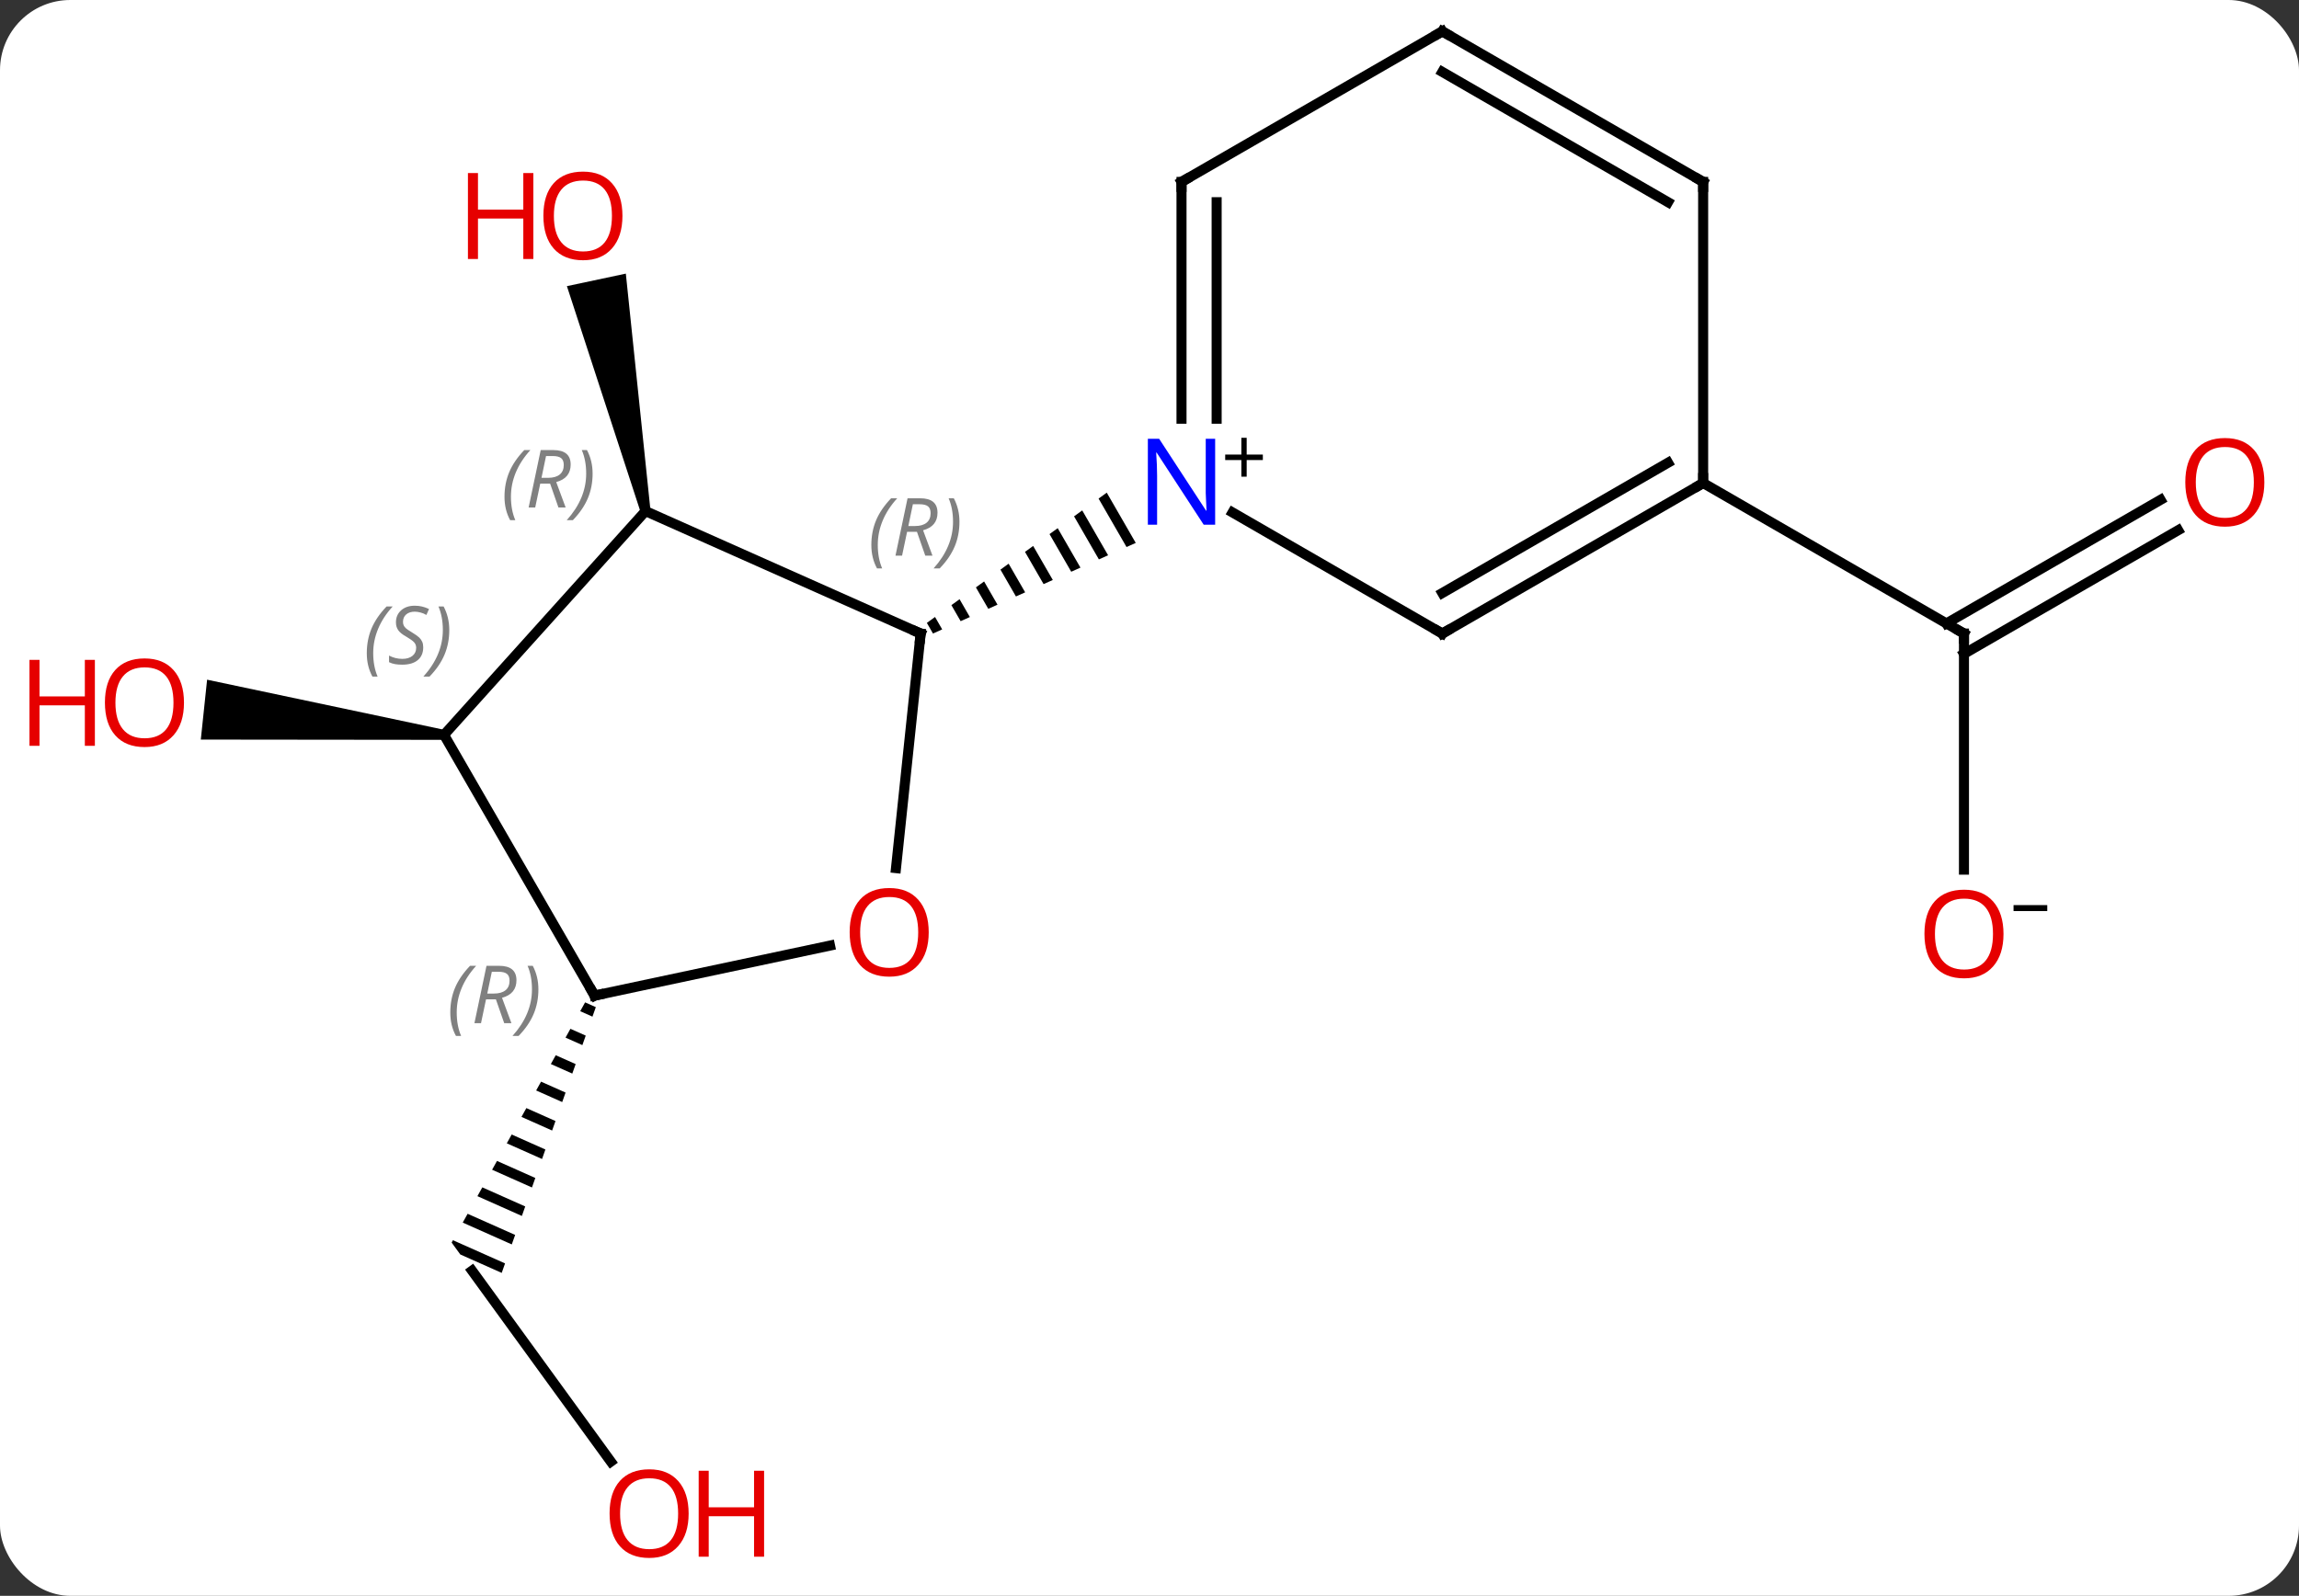 <svg width="229" viewBox="0 0 229 159" style="fill-opacity:1; color-rendering:auto; color-interpolation:auto; text-rendering:auto; stroke:black; stroke-linecap:square; stroke-miterlimit:10; shape-rendering:auto; stroke-opacity:1; fill:black; stroke-dasharray:none; font-weight:normal; stroke-width:1; font-family:'Open Sans'; font-style:normal; stroke-linejoin:miter; font-size:12; stroke-dashoffset:0; image-rendering:auto;" height="159" class="cas-substance-image" xmlns:xlink="http://www.w3.org/1999/xlink" xmlns="http://www.w3.org/2000/svg"><rect x="0" y="0" width="229" height="159" fill="#333333" stroke="none"/><svg class="cas-substance-single-component"><rect y="0" x="0" width="229" stroke="none" ry="7" rx="7" height="159" fill="white" class="cas-substance-group"/><svg y="0" x="0" width="229" viewBox="0 0 229 159" style="fill:black;" height="159" class="cas-substance-single-component-image"><svg><g><g transform="translate(118,77)" style="text-rendering:geometricPrecision; color-rendering:optimizeQuality; color-interpolation:linearRGB; stroke-linecap:butt; image-rendering:optimizeQuality;"><path style="stroke:none;" d="M-53.211 -26.18 L-54.189 -25.972 L-61.531 -48.49 L-55.662 -49.738 Z"/><line y2="68.628" y1="49.605" x2="-57.155" x1="-70.977" style="fill:none;"/><path style="stroke:none;" d="M-59.718 22.872 L-60.206 23.75 L-58.986 24.293 L-58.651 23.347 L-58.651 23.347 L-59.718 22.872 ZM-61.181 25.505 L-61.668 26.383 L-59.991 27.13 L-59.991 27.13 L-59.656 26.184 L-61.181 25.505 ZM-62.644 28.138 L-63.131 29.016 L-60.995 29.966 L-60.995 29.966 L-60.66 29.021 L-60.66 29.021 L-62.644 28.138 ZM-64.106 30.771 L-64.594 31.648 L-64.594 31.648 L-62 32.803 L-61.665 31.858 L-64.106 30.771 ZM-65.569 33.404 L-66.057 34.281 L-63.004 35.64 L-63.004 35.64 L-62.669 34.694 L-62.669 34.694 L-65.569 33.404 ZM-67.032 36.037 L-67.519 36.914 L-64.008 38.477 L-63.674 37.531 L-63.674 37.531 L-67.032 36.037 ZM-68.495 38.669 L-68.982 39.547 L-65.013 41.314 L-64.678 40.368 L-64.678 40.368 L-68.495 38.669 ZM-69.957 41.302 L-70.445 42.18 L-70.445 42.18 L-66.017 44.151 L-66.017 44.151 L-65.683 43.205 L-65.683 43.205 L-69.957 41.302 ZM-71.42 43.935 L-71.908 44.813 L-67.022 46.988 L-66.687 46.042 L-71.42 43.935 ZM-72.883 46.568 L-73.013 46.803 L-73.013 46.803 L-72.152 47.988 L-72.152 47.988 L-68.026 49.825 L-67.692 48.879 L-67.692 48.879 L-72.883 46.568 Z"/><path style="stroke:none;" d="M-73.721 -4.28 L-73.825 -3.286 L-97.998 -3.312 L-97.371 -9.279 Z"/><line y2="9.648" y1="-13.875" x2="77.628" x1="77.628" style="fill:none;"/><line y2="-24.171" y1="-11.854" x2="98.963" x1="77.628" style="fill:none;"/><line y2="-27.202" y1="-14.885" x2="97.213" x1="75.878" style="fill:none;"/><line y2="-28.875" y1="-13.875" x2="51.648" x1="77.628" style="fill:none;"/><line y2="9.494" y1="-13.875" x2="-28.751" x1="-26.295" style="fill:none;"/><line y2="-26.076" y1="-13.875" x2="-53.7" x1="-26.295" style="fill:none;"/><path style="stroke:none;" d="M-7.757 -27.914 L-8.572 -27.324 L-8.572 -27.324 L-5.788 -22.496 L-5.788 -22.496 L-4.87 -22.907 L-4.87 -22.907 L-7.757 -27.914 ZM-10.201 -26.145 L-11.015 -25.555 L-11.015 -25.555 L-8.542 -21.265 L-8.542 -21.265 L-7.624 -21.676 L-7.624 -21.676 L-10.201 -26.145 ZM-12.644 -24.375 L-13.459 -23.785 L-13.459 -23.785 L-11.296 -20.034 L-11.296 -20.034 L-10.378 -20.445 L-10.378 -20.445 L-12.644 -24.375 ZM-15.088 -22.605 L-15.902 -22.015 L-15.902 -22.015 L-14.05 -18.803 L-13.132 -19.214 L-13.132 -19.214 L-15.088 -22.605 ZM-17.531 -20.836 L-18.346 -20.246 L-16.804 -17.572 L-16.804 -17.572 L-15.886 -17.983 L-15.886 -17.983 L-17.531 -20.836 ZM-19.975 -19.066 L-20.79 -18.476 L-19.558 -16.341 L-19.558 -16.341 L-18.64 -16.752 L-19.975 -19.066 ZM-22.419 -17.297 L-23.233 -16.707 L-23.233 -16.707 L-22.312 -15.11 L-21.394 -15.521 L-21.394 -15.521 L-22.419 -17.297 ZM-24.862 -15.527 L-25.677 -14.937 L-25.067 -13.879 L-25.067 -13.879 L-24.149 -14.29 L-24.149 -14.29 L-24.862 -15.527 Z"/><line y2="22.197" y1="17.213" x2="-58.773" x1="-35.324" style="fill:none;"/><line y2="-3.783" y1="-26.076" x2="-73.773" x1="-53.7" style="fill:none;"/><line y2="-3.783" y1="22.197" x2="-73.773" x1="-58.773" style="fill:none;"/><line y2="-13.875" y1="-25.94" x2="25.668" x1="4.772" style="fill:none;"/><line y2="-58.875" y1="-35.281" x2="-0.312" x1="-0.312" style="fill:none;"/><line y2="-56.854" y1="-35.281" x2="3.188" x1="3.188" style="fill:none;"/><line y2="-28.875" y1="-13.875" x2="51.648" x1="25.668" style="fill:none;"/><line y2="-30.896" y1="-17.916" x2="48.148" x1="25.668" style="fill:none;"/><line y2="-73.875" y1="-58.875" x2="25.668" x1="-0.312" style="fill:none;"/><line y2="-58.875" y1="-28.875" x2="51.648" x1="51.648" style="fill:none;"/><line y2="-58.875" y1="-73.875" x2="51.648" x1="25.668" style="fill:none;"/><line y2="-56.854" y1="-69.834" x2="48.148" x1="25.668" style="fill:none;"/></g><g transform="translate(118,77)" style="fill:rgb(230,0,0); text-rendering:geometricPrecision; color-rendering:optimizeQuality; image-rendering:optimizeQuality; font-family:'Open Sans'; stroke:rgb(230,0,0); color-interpolation:linearRGB;"><path style="stroke:none;" d="M-55.999 -55.492 Q-55.999 -53.43 -57.039 -52.25 Q-58.078 -51.07 -59.921 -51.07 Q-61.812 -51.07 -62.843 -52.234 Q-63.874 -53.399 -63.874 -55.508 Q-63.874 -57.602 -62.843 -58.75 Q-61.812 -59.899 -59.921 -59.899 Q-58.062 -59.899 -57.031 -58.727 Q-55.999 -57.555 -55.999 -55.492 ZM-62.828 -55.492 Q-62.828 -53.758 -62.085 -52.852 Q-61.343 -51.945 -59.921 -51.945 Q-58.499 -51.945 -57.773 -52.844 Q-57.046 -53.742 -57.046 -55.492 Q-57.046 -57.227 -57.773 -58.117 Q-58.499 -59.008 -59.921 -59.008 Q-61.343 -59.008 -62.085 -58.109 Q-62.828 -57.211 -62.828 -55.492 Z"/><path style="stroke:none;" d="M-64.874 -51.195 L-65.874 -51.195 L-65.874 -55.227 L-70.39 -55.227 L-70.39 -51.195 L-71.39 -51.195 L-71.39 -59.758 L-70.39 -59.758 L-70.39 -56.117 L-65.874 -56.117 L-65.874 -59.758 L-64.874 -59.758 L-64.874 -51.195 Z"/><path style="stroke:none;" d="M-49.406 73.805 Q-49.406 75.867 -50.445 77.047 Q-51.484 78.227 -53.327 78.227 Q-55.218 78.227 -56.249 77.062 Q-57.281 75.898 -57.281 73.789 Q-57.281 71.695 -56.249 70.547 Q-55.218 69.398 -53.327 69.398 Q-51.468 69.398 -50.437 70.57 Q-49.406 71.742 -49.406 73.805 ZM-56.234 73.805 Q-56.234 75.539 -55.491 76.445 Q-54.749 77.352 -53.327 77.352 Q-51.906 77.352 -51.179 76.453 Q-50.452 75.555 -50.452 73.805 Q-50.452 72.07 -51.179 71.18 Q-51.906 70.289 -53.327 70.289 Q-54.749 70.289 -55.491 71.188 Q-56.234 72.086 -56.234 73.805 Z"/><path style="stroke:none;" d="M-41.89 78.102 L-42.89 78.102 L-42.89 74.07 L-47.406 74.07 L-47.406 78.102 L-48.406 78.102 L-48.406 69.539 L-47.406 69.539 L-47.406 73.18 L-42.89 73.18 L-42.89 69.539 L-41.89 69.539 L-41.89 78.102 Z"/><path style="stroke:none;" d="M-99.674 -6.988 Q-99.674 -4.926 -100.713 -3.746 Q-101.752 -2.566 -103.595 -2.566 Q-105.486 -2.566 -106.517 -3.731 Q-107.549 -4.895 -107.549 -7.004 Q-107.549 -9.098 -106.517 -10.246 Q-105.486 -11.395 -103.595 -11.395 Q-101.736 -11.395 -100.705 -10.223 Q-99.674 -9.051 -99.674 -6.988 ZM-106.502 -6.988 Q-106.502 -5.254 -105.759 -4.348 Q-105.017 -3.441 -103.595 -3.441 Q-102.174 -3.441 -101.447 -4.34 Q-100.72 -5.238 -100.72 -6.988 Q-100.72 -8.723 -101.447 -9.613 Q-102.174 -10.504 -103.595 -10.504 Q-105.017 -10.504 -105.759 -9.605 Q-106.502 -8.707 -106.502 -6.988 Z"/><path style="stroke:none;" d="M-108.549 -2.691 L-109.549 -2.691 L-109.549 -6.723 L-114.064 -6.723 L-114.064 -2.691 L-115.064 -2.691 L-115.064 -11.254 L-114.064 -11.254 L-114.064 -7.613 L-109.549 -7.613 L-109.549 -11.254 L-108.549 -11.254 L-108.549 -2.691 Z"/></g><g transform="translate(118,77)" style="stroke-linecap:butt; text-rendering:geometricPrecision; color-rendering:optimizeQuality; image-rendering:optimizeQuality; font-family:'Open Sans'; color-interpolation:linearRGB; stroke-miterlimit:5;"><path style="fill:none;" d="M77.628 -13.375 L77.628 -13.875 L77.195 -14.125"/><path style="fill:rgb(230,0,0); stroke:none;" d="M81.566 16.055 Q81.566 18.117 80.526 19.297 Q79.487 20.477 77.644 20.477 Q75.753 20.477 74.722 19.312 Q73.691 18.148 73.691 16.039 Q73.691 13.945 74.722 12.797 Q75.753 11.648 77.644 11.648 Q79.503 11.648 80.534 12.82 Q81.566 13.992 81.566 16.055 ZM74.737 16.055 Q74.737 17.789 75.48 18.695 Q76.222 19.602 77.644 19.602 Q79.066 19.602 79.792 18.703 Q80.519 17.805 80.519 16.055 Q80.519 14.32 79.792 13.43 Q79.066 12.539 77.644 12.539 Q76.222 12.539 75.48 13.438 Q74.737 14.336 74.737 16.055 Z"/><path style="stroke:none;" d="M82.566 13.773 L82.566 13.18 L85.925 13.18 L85.925 13.773 L82.566 13.773 Z"/><path style="fill:rgb(230,0,0); stroke:none;" d="M107.549 -28.945 Q107.549 -26.883 106.509 -25.703 Q105.47 -24.523 103.627 -24.523 Q101.736 -24.523 100.705 -25.688 Q99.674 -26.852 99.674 -28.961 Q99.674 -31.055 100.705 -32.203 Q101.736 -33.352 103.627 -33.352 Q105.486 -33.352 106.517 -32.18 Q107.549 -31.008 107.549 -28.945 ZM100.72 -28.945 Q100.72 -27.211 101.463 -26.305 Q102.205 -25.398 103.627 -25.398 Q105.049 -25.398 105.775 -26.297 Q106.502 -27.195 106.502 -28.945 Q106.502 -30.68 105.775 -31.57 Q105.049 -32.461 103.627 -32.461 Q102.205 -32.461 101.463 -31.562 Q100.72 -30.664 100.72 -28.945 Z"/><path style="fill:none;" d="M-26.347 -13.378 L-26.295 -13.875 L-26.752 -14.078"/></g><g transform="translate(118,77)" style="stroke-linecap:butt; font-size:8.4px; fill:gray; text-rendering:geometricPrecision; image-rendering:optimizeQuality; color-rendering:optimizeQuality; font-family:'Open Sans'; font-style:italic; stroke:gray; color-interpolation:linearRGB; stroke-miterlimit:5;"><path style="stroke:none;" d="M-31.207 -22.697 Q-31.207 -24.025 -30.738 -25.15 Q-30.269 -26.275 -29.238 -27.354 L-28.629 -27.354 Q-29.598 -26.291 -30.082 -25.119 Q-30.566 -23.947 -30.566 -22.713 Q-30.566 -21.385 -30.129 -20.369 L-30.644 -20.369 Q-31.207 -21.4 -31.207 -22.697 ZM-27.647 -24.01 L-28.147 -21.635 L-28.803 -21.635 L-27.6 -27.354 L-26.35 -27.354 Q-24.616 -27.354 -24.616 -25.916 Q-24.616 -24.557 -26.053 -24.166 L-25.116 -21.635 L-25.834 -21.635 L-26.663 -24.01 L-27.647 -24.01 ZM-27.069 -26.76 Q-27.459 -24.838 -27.522 -24.588 L-26.866 -24.588 Q-26.116 -24.588 -25.709 -24.916 Q-25.303 -25.244 -25.303 -25.869 Q-25.303 -26.338 -25.561 -26.549 Q-25.819 -26.76 -26.413 -26.76 L-27.069 -26.76 ZM-22.43 -25.01 Q-22.43 -23.682 -22.906 -22.549 Q-23.383 -21.416 -24.398 -20.369 L-25.008 -20.369 Q-23.07 -22.525 -23.07 -25.01 Q-23.07 -26.338 -23.508 -27.354 L-22.992 -27.354 Q-22.43 -26.291 -22.43 -25.01 Z"/></g><g transform="translate(118,77)" style="stroke-linecap:butt; fill:rgb(230,0,0); text-rendering:geometricPrecision; color-rendering:optimizeQuality; image-rendering:optimizeQuality; font-family:'Open Sans'; stroke:rgb(230,0,0); color-interpolation:linearRGB; stroke-miterlimit:5;"><path style="stroke:none;" d="M-25.492 15.89 Q-25.492 17.952 -26.532 19.132 Q-27.571 20.312 -29.414 20.312 Q-31.305 20.312 -32.336 19.148 Q-33.367 17.983 -33.367 15.874 Q-33.367 13.78 -32.336 12.632 Q-31.305 11.483 -29.414 11.483 Q-27.555 11.483 -26.524 12.655 Q-25.492 13.827 -25.492 15.89 ZM-32.321 15.89 Q-32.321 17.624 -31.578 18.53 Q-30.836 19.437 -29.414 19.437 Q-27.992 19.437 -27.266 18.538 Q-26.539 17.64 -26.539 15.89 Q-26.539 14.155 -27.266 13.265 Q-27.992 12.374 -29.414 12.374 Q-30.836 12.374 -31.578 13.273 Q-32.321 14.171 -32.321 15.89 Z"/></g><g transform="translate(118,77)" style="stroke-linecap:butt; font-size:8.4px; fill:gray; text-rendering:geometricPrecision; image-rendering:optimizeQuality; color-rendering:optimizeQuality; font-family:'Open Sans'; font-style:italic; stroke:gray; color-interpolation:linearRGB; stroke-miterlimit:5;"><path style="stroke:none;" d="M-67.748 -27.5 Q-67.748 -28.828 -67.279 -29.953 Q-66.81 -31.078 -65.779 -32.157 L-65.17 -32.157 Q-66.138 -31.094 -66.623 -29.922 Q-67.107 -28.75 -67.107 -27.516 Q-67.107 -26.188 -66.67 -25.172 L-67.185 -25.172 Q-67.748 -26.203 -67.748 -27.5 ZM-64.188 -28.813 L-64.688 -26.438 L-65.344 -26.438 L-64.141 -32.157 L-62.891 -32.157 Q-61.157 -32.157 -61.157 -30.719 Q-61.157 -29.36 -62.594 -28.969 L-61.657 -26.438 L-62.375 -26.438 L-63.203 -28.813 L-64.188 -28.813 ZM-63.61 -31.563 Q-64 -29.641 -64.063 -29.391 L-63.407 -29.391 Q-62.657 -29.391 -62.25 -29.719 Q-61.844 -30.047 -61.844 -30.672 Q-61.844 -31.141 -62.102 -31.352 Q-62.36 -31.563 -62.953 -31.563 L-63.61 -31.563 ZM-58.971 -29.813 Q-58.971 -28.485 -59.447 -27.352 Q-59.924 -26.219 -60.939 -25.172 L-61.549 -25.172 Q-59.611 -27.328 -59.611 -29.813 Q-59.611 -31.141 -60.049 -32.157 L-59.533 -32.157 Q-58.971 -31.094 -58.971 -29.813 Z"/><path style="fill:none; stroke:black;" d="M-58.284 22.093 L-58.773 22.197 L-59.023 21.764"/><path style="stroke:none;" d="M-73.148 23.884 Q-73.148 22.556 -72.679 21.431 Q-72.21 20.306 -71.179 19.228 L-70.57 19.228 Q-71.539 20.291 -72.023 21.462 Q-72.507 22.634 -72.507 23.869 Q-72.507 25.197 -72.07 26.212 L-72.585 26.212 Q-73.148 25.181 -73.148 23.884 ZM-69.588 22.572 L-70.088 24.947 L-70.744 24.947 L-69.541 19.228 L-68.291 19.228 Q-66.557 19.228 -66.557 20.666 Q-66.557 22.025 -67.994 22.416 L-67.057 24.947 L-67.775 24.947 L-68.603 22.572 L-69.588 22.572 ZM-69.01 19.822 Q-69.4 21.744 -69.463 21.994 L-68.807 21.994 Q-68.057 21.994 -67.65 21.666 Q-67.244 21.337 -67.244 20.712 Q-67.244 20.244 -67.502 20.033 Q-67.76 19.822 -68.353 19.822 L-69.01 19.822 ZM-64.371 21.572 Q-64.371 22.9 -64.847 24.033 Q-65.324 25.166 -66.339 26.212 L-66.949 26.212 Q-65.011 24.056 -65.011 21.572 Q-65.011 20.244 -65.449 19.228 L-64.933 19.228 Q-64.371 20.291 -64.371 21.572 Z"/><path style="stroke:none;" d="M-81.465 -11.916 Q-81.465 -13.244 -80.997 -14.369 Q-80.528 -15.494 -79.497 -16.572 L-78.887 -16.572 Q-79.856 -15.509 -80.34 -14.338 Q-80.825 -13.166 -80.825 -11.931 Q-80.825 -10.603 -80.387 -9.588 L-80.903 -9.588 Q-81.465 -10.619 -81.465 -11.916 ZM-75.843 -12.509 Q-75.843 -11.681 -76.39 -11.228 Q-76.936 -10.775 -77.936 -10.775 Q-78.343 -10.775 -78.655 -10.83 Q-78.968 -10.884 -79.249 -11.025 L-79.249 -11.681 Q-78.624 -11.353 -77.921 -11.353 Q-77.296 -11.353 -76.921 -11.65 Q-76.546 -11.947 -76.546 -12.463 Q-76.546 -12.775 -76.749 -13.002 Q-76.952 -13.228 -77.515 -13.556 Q-78.108 -13.884 -78.335 -14.213 Q-78.561 -14.541 -78.561 -14.994 Q-78.561 -15.728 -78.046 -16.189 Q-77.53 -16.65 -76.686 -16.65 Q-76.311 -16.65 -75.976 -16.572 Q-75.64 -16.494 -75.265 -16.322 L-75.53 -15.728 Q-75.78 -15.884 -76.101 -15.97 Q-76.421 -16.056 -76.686 -16.056 Q-77.218 -16.056 -77.538 -15.783 Q-77.858 -15.509 -77.858 -15.041 Q-77.858 -14.838 -77.788 -14.689 Q-77.718 -14.541 -77.577 -14.408 Q-77.436 -14.275 -77.015 -14.025 Q-76.452 -13.681 -76.249 -13.486 Q-76.046 -13.291 -75.944 -13.056 Q-75.843 -12.822 -75.843 -12.509 ZM-73.248 -14.228 Q-73.248 -12.9 -73.725 -11.767 Q-74.201 -10.634 -75.217 -9.588 L-75.826 -9.588 Q-73.889 -11.744 -73.889 -14.228 Q-73.889 -15.556 -74.326 -16.572 L-73.811 -16.572 Q-73.248 -15.509 -73.248 -14.228 Z"/></g><g transform="translate(118,77)" style="stroke-linecap:butt; fill:rgb(0,5,255); text-rendering:geometricPrecision; color-rendering:optimizeQuality; image-rendering:optimizeQuality; font-family:'Open Sans'; stroke:rgb(0,5,255); color-interpolation:linearRGB; stroke-miterlimit:5;"><path style="stroke:none;" d="M3.04 -24.719 L1.899 -24.719 L-2.789 -31.906 L-2.835 -31.906 Q-2.742 -30.641 -2.742 -29.594 L-2.742 -24.719 L-3.664 -24.719 L-3.664 -33.281 L-2.539 -33.281 L2.133 -26.125 L2.18 -26.125 Q2.18 -26.281 2.133 -27.141 Q2.086 -28 2.102 -28.375 L2.102 -33.281 L3.04 -33.281 L3.04 -24.719 Z"/><path style="fill:black; stroke:none;" d="M6.18 -31.709 L7.79 -31.709 L7.79 -31.163 L6.18 -31.163 L6.18 -29.506 L5.649 -29.506 L5.649 -31.163 L4.04 -31.163 L4.04 -31.709 L5.649 -31.709 L5.649 -33.381 L6.18 -33.381 L6.18 -31.709 Z"/><path style="fill:none; stroke:black;" d="M25.235 -14.125 L25.668 -13.875 L26.101 -14.125"/><path style="fill:none; stroke:black;" d="M-0.312 -58.375 L-0.312 -58.875 L0.121 -59.125"/><path style="fill:none; stroke:black;" d="M51.215 -28.625 L51.648 -28.875 L51.648 -29.375"/><path style="fill:none; stroke:black;" d="M25.235 -73.625 L25.668 -73.875 L26.101 -73.625"/><path style="fill:none; stroke:black;" d="M51.648 -58.375 L51.648 -58.875 L51.215 -59.125"/></g></g></svg></svg></svg></svg>